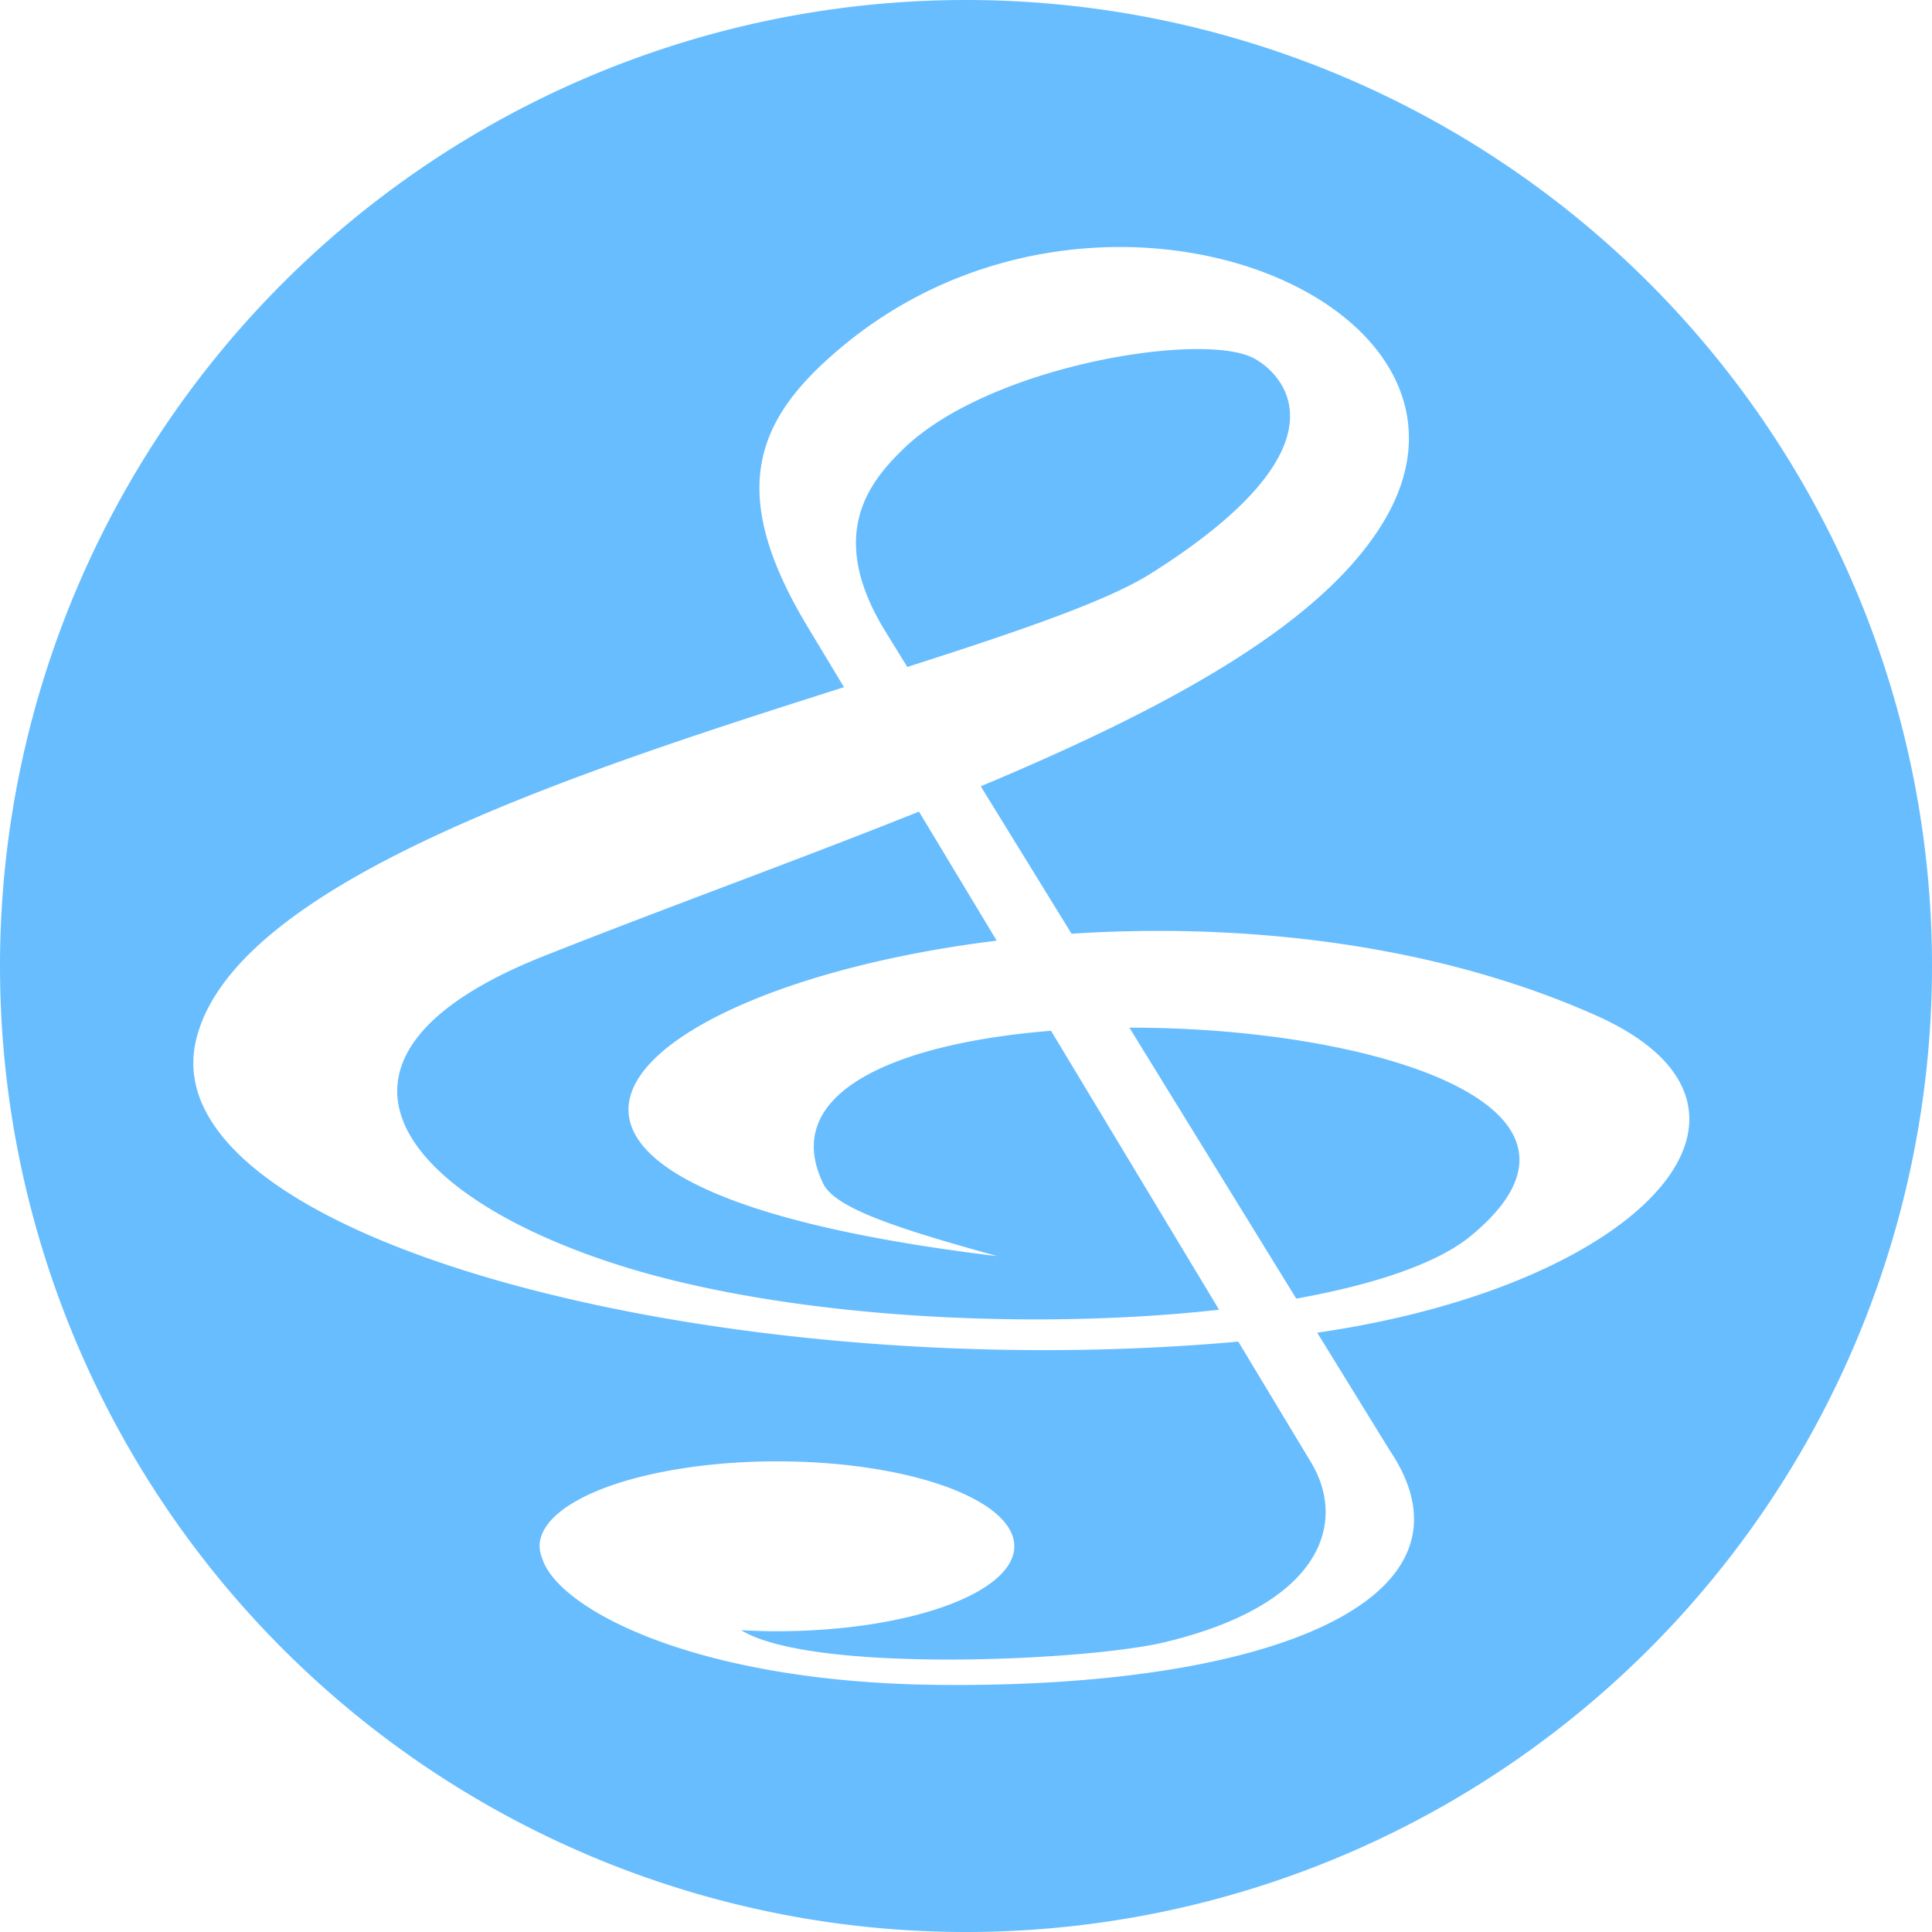 <?xml version="1.0" encoding="UTF-8" standalone="no"?>
<!-- Created with Inkscape (http://www.inkscape.org/) -->

<svg
   xmlns:dc="http://purl.org/dc/elements/1.1/"
   xmlns:cc="http://creativecommons.org/ns#"
   xmlns:rdf="http://www.w3.org/1999/02/22-rdf-syntax-ns#"
   xmlns:svg="http://www.w3.org/2000/svg"
   xmlns="http://www.w3.org/2000/svg"
   xmlns:sodipodi="http://sodipodi.sourceforge.net/DTD/sodipodi-0.dtd"
   xmlns:inkscape="http://www.inkscape.org/namespaces/inkscape"
   width="256"
   height="256"
   viewBox="0 0 256 256"
   id="svg2"
   version="1.1"
   inkscape:version="0.91 r13725"
   sodipodi:docname="folder-music-symbolic.svg">
  <defs
     id="defs4" />
  <sodipodi:namedview
     id="base"
     pagecolor="#ffffff"
     bordercolor="#666666"
     borderopacity="1.0"
     inkscape:pageopacity="0.0"
     inkscape:pageshadow="2"
     inkscape:zoom="3.3632812"
     inkscape:cx="128"
     inkscape:cy="128"
     inkscape:document-units="px"
     inkscape:current-layer="layer1"
     showgrid="false"
     units="px"
     inkscape:window-width="1920"
     inkscape:window-height="1054"
     inkscape:window-x="0"
     inkscape:window-y="0"
     inkscape:window-maximized="1" />
  <g
     inkscape:label="Layer 1"
     inkscape:groupmode="layer"
     id="layer1"
     transform="translate(0,-796.362)">
    <path
       style="fill:#68bdff;fill-opacity:1;stroke:none"
       d="M 128 0 A 128 128 0 0 0 0 128 A 128 128 0 0 0 128 256 A 128 128 0 0 0 256 128 A 128 128 0 0 0 128 0 z M 148.725 32.732 C 173.958 32.875 194.752 49.339 183.605 68.664 C 175.554 82.623 154.703 93.819 129.957 104.189 L 141.986 123.723 C 164.428 122.266 189.804 124.904 211.441 134.533 C 239.099 146.841 217.748 170.314 174.539 176.586 L 184.08 192.078 C 197.391 211.723 168.818 223.761 124.096 223.252 C 92.247 222.89 74.206 213.297 71.906 206.678 A 11.256 31.451 89.985 0 1 71.791 206.354 A 11.256 31.451 89.985 0 1 71.504 204.684 A 11.256 31.451 89.985 0 1 103.551 193.637 A 11.256 31.451 89.985 0 1 134.395 205.098 A 11.256 31.451 89.985 0 1 102.35 216.145 A 11.256 31.451 89.985 0 1 98.207 216.008 C 107.563 221.78 143.934 220.08 154.271 217.615 C 175.296 212.602 178.494 201.696 173.719 193.77 L 164.078 177.77 C 95.894 183.905 19.895 164.258 25.957 137.91 C 30.77 117.085 75.923 102.472 111.834 91.055 L 107.014 83.055 C 96.011 64.793 100.292 55.263 111.783 45.77 C 123.02 36.486 136.402 32.663 148.725 32.732 z M 157.496 46.271 C 146.106 46.581 128.075 51.249 119.584 59.596 C 115.341 63.767 109.375 70.767 117.322 83.672 L 120.219 88.375 C 134.456 83.815 146.564 79.728 152.451 76.021 C 179.51 58.986 170.006 49.474 166.074 47.439 C 164.353 46.549 161.293 46.168 157.496 46.271 z M 121.77 107.545 C 105.613 114.017 88.285 120.243 72.012 126.705 C 38.978 139.824 52.15 158.096 81.834 167.582 C 103.934 174.644 136.452 176.345 161.535 173.547 L 139.266 136.584 C 119.073 138.202 103.164 144.621 109.082 156.838 C 110.701 160.18 119.395 162.912 132.15 166.443 C 53.529 157.001 82.009 130.788 132.07 124.645 L 121.77 107.545 z M 149.652 136.172 L 171.762 172.074 C 182.171 170.202 190.473 167.404 194.898 163.758 C 215.947 146.415 181.278 136.107 149.652 136.172 z "
       transform="translate(0,796.362)"
       id="path4140" />
    <g
       style="opacity:0.97;fill:#ffffff;fill-opacity:1;stroke:none"
       id="g4248"
       transform="matrix(8.425,0,0,2.964,-262.526,811.344)" />
  </g>
</svg>
